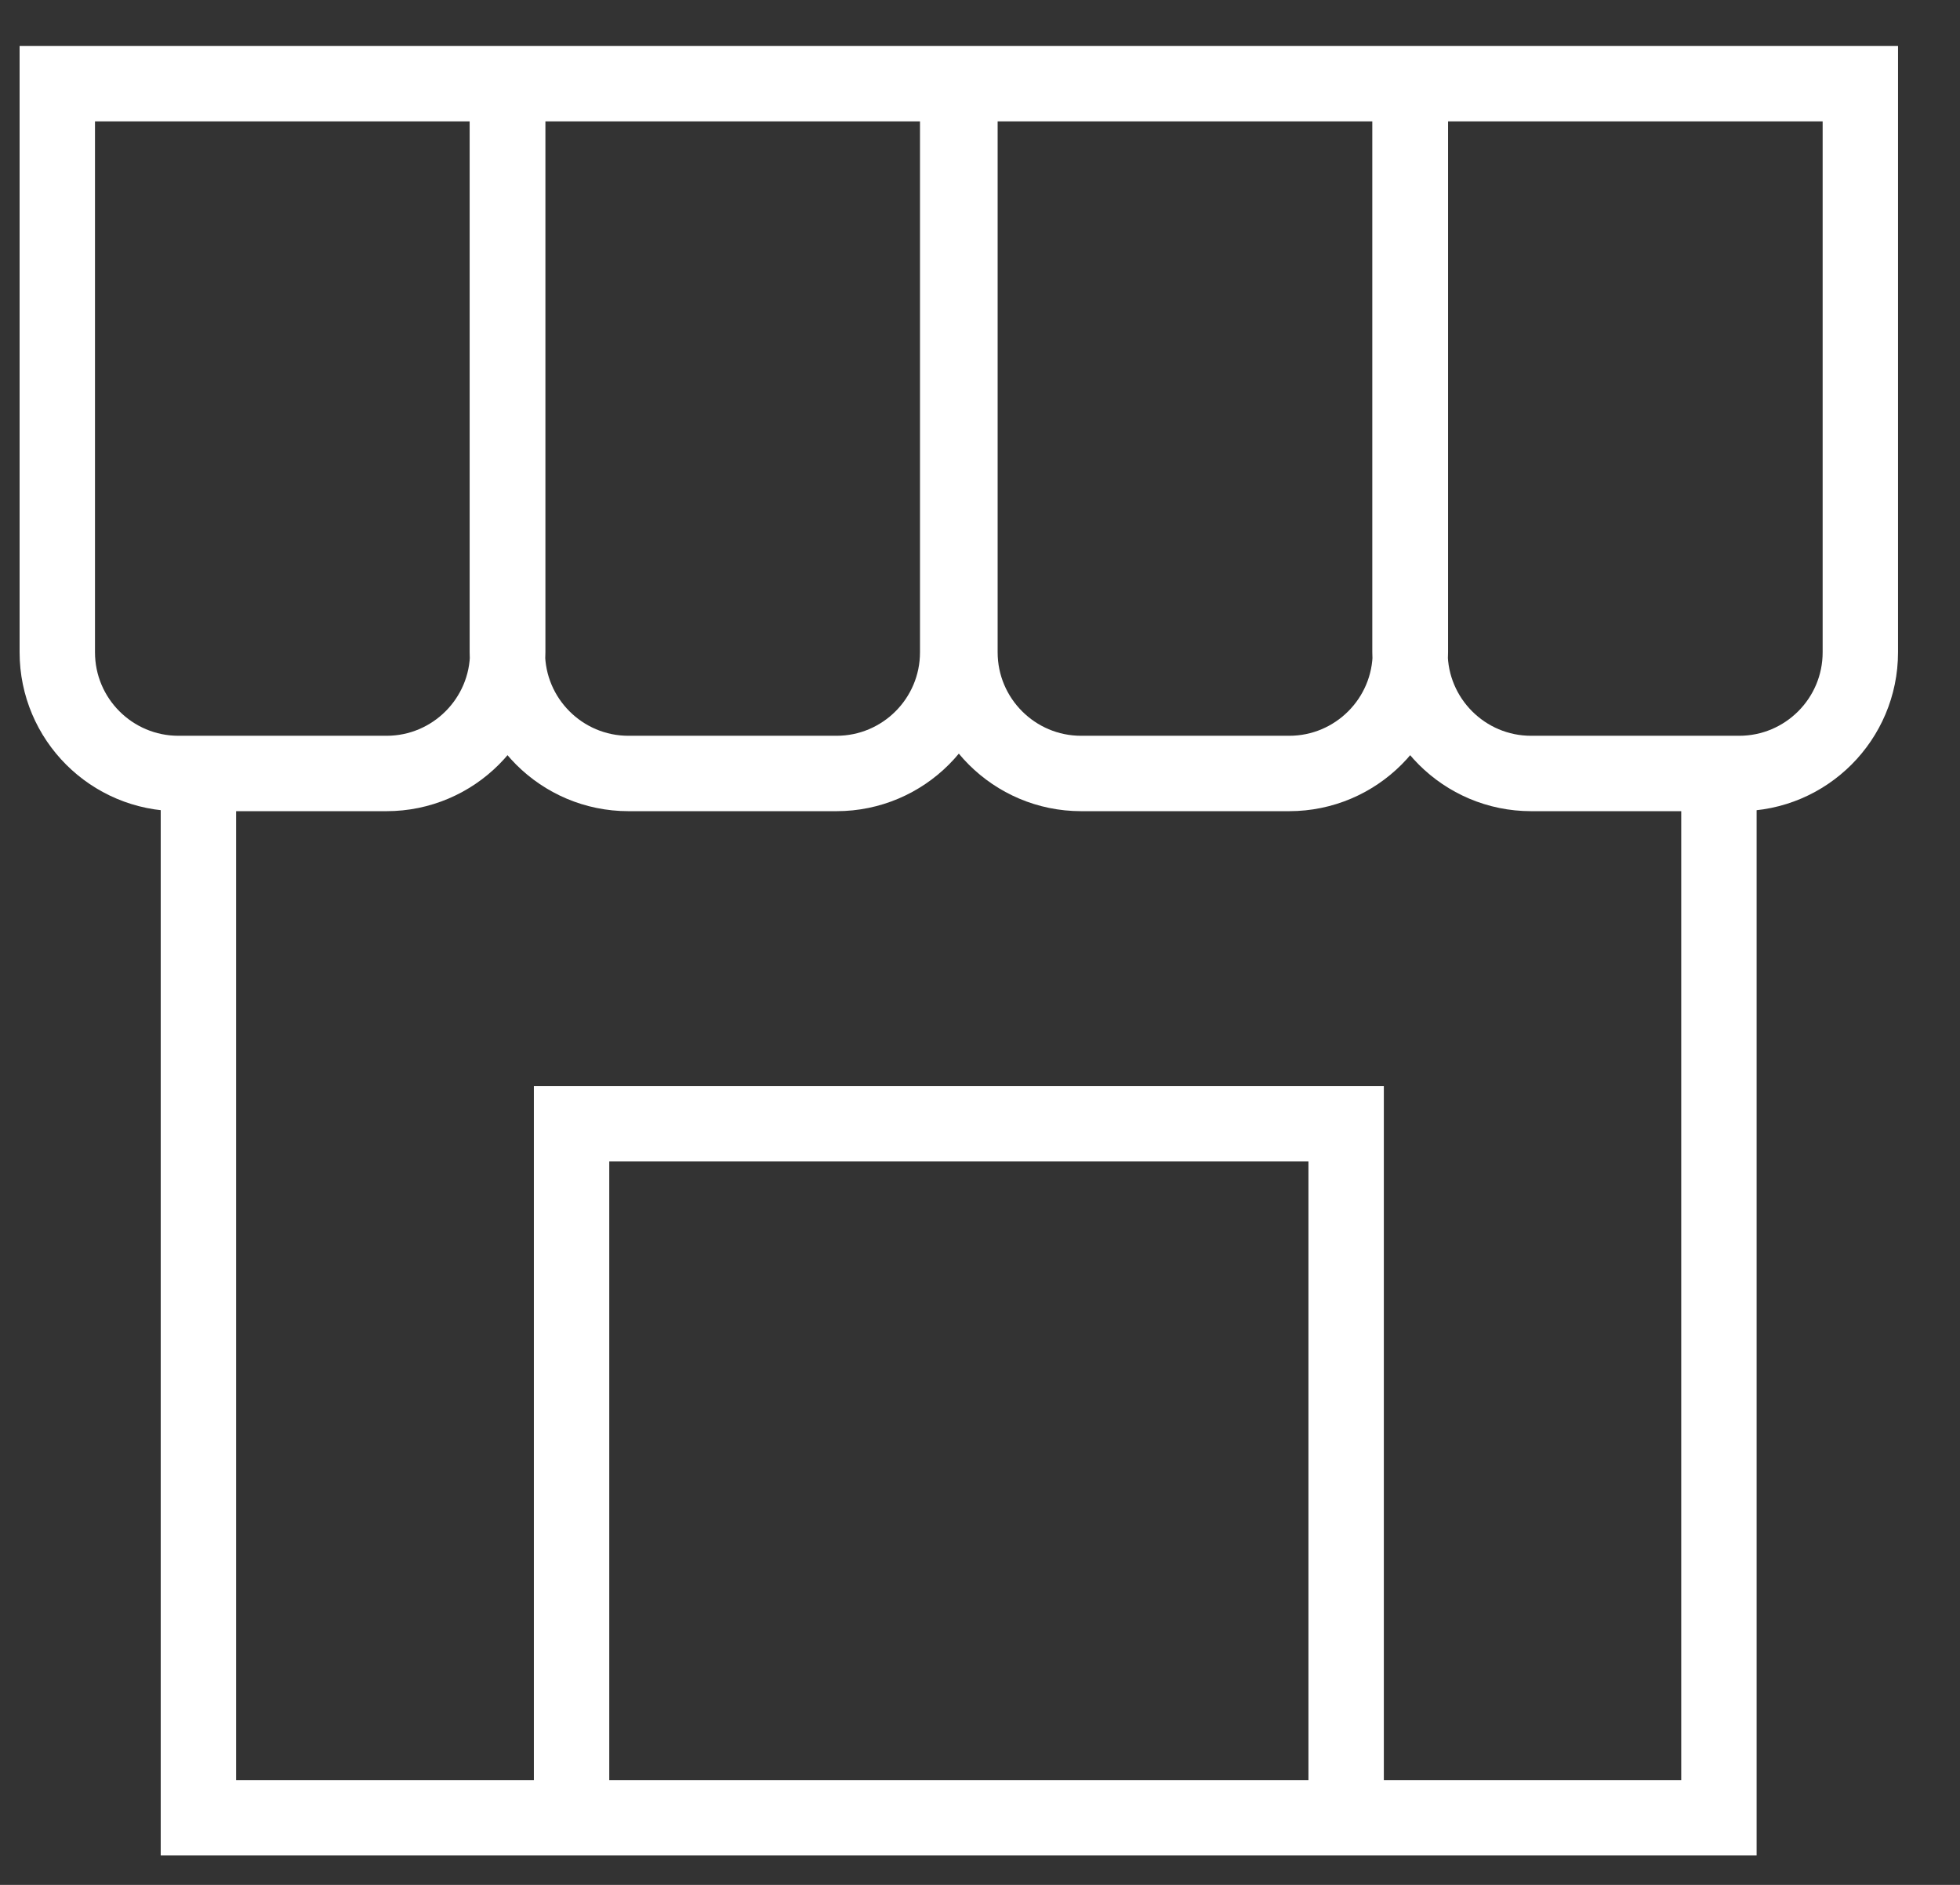 <svg width="26" height="25" viewBox="0 0 26 25" fill="none" xmlns="http://www.w3.org/2000/svg">
<rect x="0" y="0" width="26" height="25" fill="#333333" stroke="none"/>
<path d="M2.632 10.071V24.11H22.802V10.071M7.582 14.905H17.857V24.11H7.582V14.905ZM0.76 1.11H6.735V8.651C6.735 9.539 6.014 10.259 5.127 10.259H2.368C1.48 10.259 0.76 9.539 0.76 8.651V1.11ZM6.73 1.11H12.704V8.651C12.704 9.539 11.984 10.259 11.096 10.259H8.337C7.45 10.259 6.73 9.539 6.73 8.651V1.11ZM12.734 1.11H18.709V8.651C18.709 9.539 17.989 10.259 17.101 10.259H14.342C13.455 10.259 12.734 9.539 12.734 8.651V1.11ZM18.704 1.11H24.678V8.651C24.678 9.539 23.958 10.259 23.07 10.259H20.311C19.424 10.259 18.704 9.539 18.704 8.651V1.11Z" stroke="white" stroke-miterlimit="10"/>
</svg>
